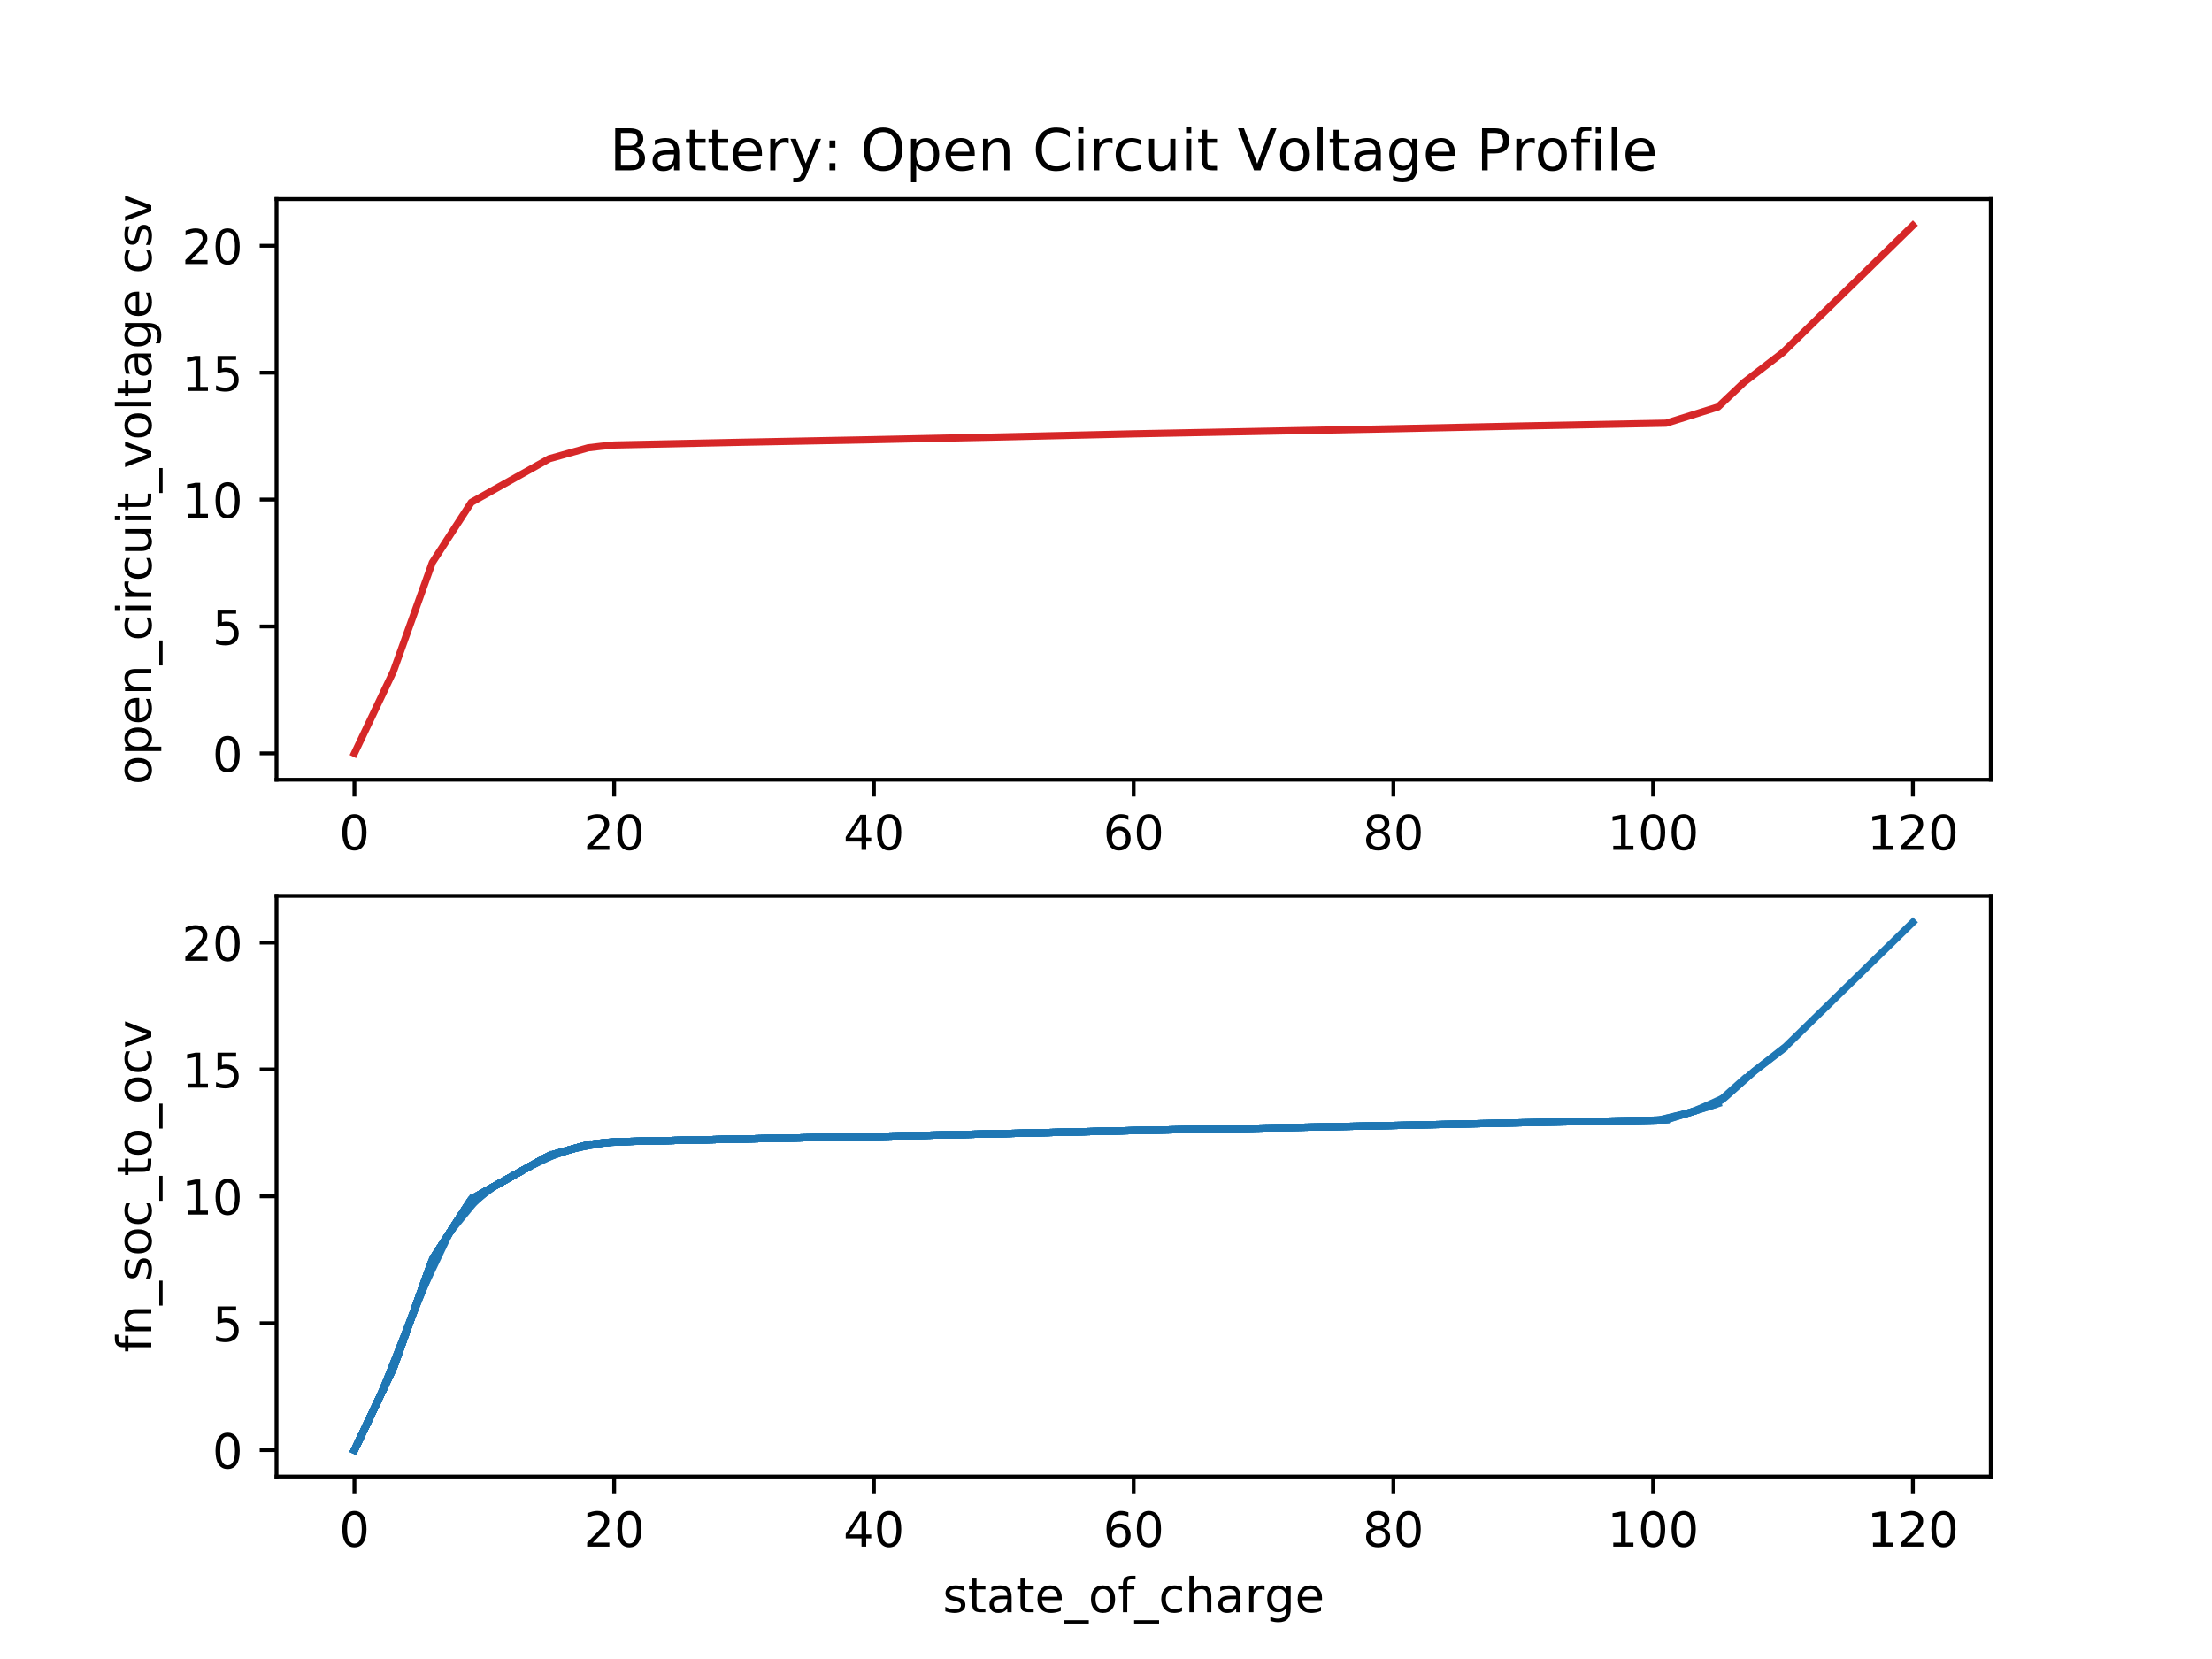 <?xml version="1.0" encoding="utf-8" standalone="no"?>
<!DOCTYPE svg PUBLIC "-//W3C//DTD SVG 1.1//EN"
  "http://www.w3.org/Graphics/SVG/1.1/DTD/svg11.dtd">
<!-- Created with matplotlib (https://matplotlib.org/) -->
<svg height="345.6pt" version="1.1" viewBox="0 0 460.8 345.6" width="460.8pt" xmlns="http://www.w3.org/2000/svg" xmlns:xlink="http://www.w3.org/1999/xlink">
 <defs>
  <style type="text/css">
*{stroke-linecap:butt;stroke-linejoin:round;}
  </style>
 </defs>
 <g id="figure_1">
  <g id="patch_1">
   <path d="M 0 345.6 
L 460.8 345.6 
L 460.8 0 
L 0 0 
z
" style="fill:#ffffff;"/>
  </g>
  <g id="axes_1">
   <g id="patch_2">
    <path d="M 57.6 162.432 
L 414.72 162.432 
L 414.72 41.472 
L 57.6 41.472 
z
" style="fill:#ffffff;"/>
   </g>
   <g id="matplotlib.axis_1">
    <g id="xtick_1">
     <g id="line2d_1">
      <defs>
       <path d="M 0 0 
L 0 3.5 
" id="m135a324553" style="stroke:#000000;stroke-width:0.8;"/>
      </defs>
      <g>
       <use style="stroke:#000000;stroke-width:0.8;" x="73.833" xlink:href="#m135a324553" y="162.432"/>
      </g>
     </g>
     <g id="text_1">
      <!-- 0 -->
      <defs>
       <path d="M 31.781 66.406 
Q 24.172 66.406 20.328 58.906 
Q 16.5 51.422 16.5 36.375 
Q 16.5 21.391 20.328 13.891 
Q 24.172 6.391 31.781 6.391 
Q 39.453 6.391 43.281 13.891 
Q 47.125 21.391 47.125 36.375 
Q 47.125 51.422 43.281 58.906 
Q 39.453 66.406 31.781 66.406 
z
M 31.781 74.219 
Q 44.047 74.219 50.516 64.516 
Q 56.984 54.828 56.984 36.375 
Q 56.984 17.969 50.516 8.266 
Q 44.047 -1.422 31.781 -1.422 
Q 19.531 -1.422 13.062 8.266 
Q 6.594 17.969 6.594 36.375 
Q 6.594 54.828 13.062 64.516 
Q 19.531 74.219 31.781 74.219 
z
" id="DejaVuSans-48"/>
      </defs>
      <g transform="translate(70.651 177.03)scale(0.1 -0.1)">
       <use xlink:href="#DejaVuSans-48"/>
      </g>
     </g>
    </g>
    <g id="xtick_2">
     <g id="line2d_2">
      <g>
       <use style="stroke:#000000;stroke-width:0.8;" x="127.942" xlink:href="#m135a324553" y="162.432"/>
      </g>
     </g>
     <g id="text_2">
      <!-- 20 -->
      <defs>
       <path d="M 19.188 8.297 
L 53.609 8.297 
L 53.609 0 
L 7.328 0 
L 7.328 8.297 
Q 12.938 14.109 22.625 23.891 
Q 32.328 33.688 34.812 36.531 
Q 39.547 41.844 41.422 45.531 
Q 43.312 49.219 43.312 52.781 
Q 43.312 58.594 39.234 62.25 
Q 35.156 65.922 28.609 65.922 
Q 23.969 65.922 18.812 64.312 
Q 13.672 62.703 7.812 59.422 
L 7.812 69.391 
Q 13.766 71.781 18.938 73 
Q 24.125 74.219 28.422 74.219 
Q 39.75 74.219 46.484 68.547 
Q 53.219 62.891 53.219 53.422 
Q 53.219 48.922 51.531 44.891 
Q 49.859 40.875 45.406 35.406 
Q 44.188 33.984 37.641 27.219 
Q 31.109 20.453 19.188 8.297 
z
" id="DejaVuSans-50"/>
      </defs>
      <g transform="translate(121.579 177.03)scale(0.1 -0.1)">
       <use xlink:href="#DejaVuSans-50"/>
       <use x="63.623" xlink:href="#DejaVuSans-48"/>
      </g>
     </g>
    </g>
    <g id="xtick_3">
     <g id="line2d_3">
      <g>
       <use style="stroke:#000000;stroke-width:0.8;" x="182.051" xlink:href="#m135a324553" y="162.432"/>
      </g>
     </g>
     <g id="text_3">
      <!-- 40 -->
      <defs>
       <path d="M 37.797 64.312 
L 12.891 25.391 
L 37.797 25.391 
z
M 35.203 72.906 
L 47.609 72.906 
L 47.609 25.391 
L 58.016 25.391 
L 58.016 17.188 
L 47.609 17.188 
L 47.609 0 
L 37.797 0 
L 37.797 17.188 
L 4.891 17.188 
L 4.891 26.703 
z
" id="DejaVuSans-52"/>
      </defs>
      <g transform="translate(175.688 177.03)scale(0.1 -0.1)">
       <use xlink:href="#DejaVuSans-52"/>
       <use x="63.623" xlink:href="#DejaVuSans-48"/>
      </g>
     </g>
    </g>
    <g id="xtick_4">
     <g id="line2d_4">
      <g>
       <use style="stroke:#000000;stroke-width:0.8;" x="236.16" xlink:href="#m135a324553" y="162.432"/>
      </g>
     </g>
     <g id="text_4">
      <!-- 60 -->
      <defs>
       <path d="M 33.016 40.375 
Q 26.375 40.375 22.484 35.828 
Q 18.609 31.297 18.609 23.391 
Q 18.609 15.531 22.484 10.953 
Q 26.375 6.391 33.016 6.391 
Q 39.656 6.391 43.531 10.953 
Q 47.406 15.531 47.406 23.391 
Q 47.406 31.297 43.531 35.828 
Q 39.656 40.375 33.016 40.375 
z
M 52.594 71.297 
L 52.594 62.312 
Q 48.875 64.062 45.094 64.984 
Q 41.312 65.922 37.594 65.922 
Q 27.828 65.922 22.672 59.328 
Q 17.531 52.734 16.797 39.406 
Q 19.672 43.656 24.016 45.922 
Q 28.375 48.188 33.594 48.188 
Q 44.578 48.188 50.953 41.516 
Q 57.328 34.859 57.328 23.391 
Q 57.328 12.156 50.688 5.359 
Q 44.047 -1.422 33.016 -1.422 
Q 20.359 -1.422 13.672 8.266 
Q 6.984 17.969 6.984 36.375 
Q 6.984 53.656 15.188 63.938 
Q 23.391 74.219 37.203 74.219 
Q 40.922 74.219 44.703 73.484 
Q 48.484 72.75 52.594 71.297 
z
" id="DejaVuSans-54"/>
      </defs>
      <g transform="translate(229.798 177.03)scale(0.1 -0.1)">
       <use xlink:href="#DejaVuSans-54"/>
       <use x="63.623" xlink:href="#DejaVuSans-48"/>
      </g>
     </g>
    </g>
    <g id="xtick_5">
     <g id="line2d_5">
      <g>
       <use style="stroke:#000000;stroke-width:0.8;" x="290.269" xlink:href="#m135a324553" y="162.432"/>
      </g>
     </g>
     <g id="text_5">
      <!-- 80 -->
      <defs>
       <path d="M 31.781 34.625 
Q 24.75 34.625 20.719 30.859 
Q 16.703 27.094 16.703 20.516 
Q 16.703 13.922 20.719 10.156 
Q 24.75 6.391 31.781 6.391 
Q 38.812 6.391 42.859 10.172 
Q 46.922 13.969 46.922 20.516 
Q 46.922 27.094 42.891 30.859 
Q 38.875 34.625 31.781 34.625 
z
M 21.922 38.812 
Q 15.578 40.375 12.031 44.719 
Q 8.5 49.078 8.5 55.328 
Q 8.5 64.062 14.719 69.141 
Q 20.953 74.219 31.781 74.219 
Q 42.672 74.219 48.875 69.141 
Q 55.078 64.062 55.078 55.328 
Q 55.078 49.078 51.531 44.719 
Q 48 40.375 41.703 38.812 
Q 48.828 37.156 52.797 32.312 
Q 56.781 27.484 56.781 20.516 
Q 56.781 9.906 50.312 4.234 
Q 43.844 -1.422 31.781 -1.422 
Q 19.734 -1.422 13.25 4.234 
Q 6.781 9.906 6.781 20.516 
Q 6.781 27.484 10.781 32.312 
Q 14.797 37.156 21.922 38.812 
z
M 18.312 54.391 
Q 18.312 48.734 21.844 45.562 
Q 25.391 42.391 31.781 42.391 
Q 38.141 42.391 41.719 45.562 
Q 45.312 48.734 45.312 54.391 
Q 45.312 60.062 41.719 63.234 
Q 38.141 66.406 31.781 66.406 
Q 25.391 66.406 21.844 63.234 
Q 18.312 60.062 18.312 54.391 
z
" id="DejaVuSans-56"/>
      </defs>
      <g transform="translate(283.907 177.03)scale(0.1 -0.1)">
       <use xlink:href="#DejaVuSans-56"/>
       <use x="63.623" xlink:href="#DejaVuSans-48"/>
      </g>
     </g>
    </g>
    <g id="xtick_6">
     <g id="line2d_6">
      <g>
       <use style="stroke:#000000;stroke-width:0.8;" x="344.378" xlink:href="#m135a324553" y="162.432"/>
      </g>
     </g>
     <g id="text_6">
      <!-- 100 -->
      <defs>
       <path d="M 12.406 8.297 
L 28.516 8.297 
L 28.516 63.922 
L 10.984 60.406 
L 10.984 69.391 
L 28.422 72.906 
L 38.281 72.906 
L 38.281 8.297 
L 54.391 8.297 
L 54.391 0 
L 12.406 0 
z
" id="DejaVuSans-49"/>
      </defs>
      <g transform="translate(334.834 177.03)scale(0.1 -0.1)">
       <use xlink:href="#DejaVuSans-49"/>
       <use x="63.623" xlink:href="#DejaVuSans-48"/>
       <use x="127.246" xlink:href="#DejaVuSans-48"/>
      </g>
     </g>
    </g>
    <g id="xtick_7">
     <g id="line2d_7">
      <g>
       <use style="stroke:#000000;stroke-width:0.8;" x="398.487" xlink:href="#m135a324553" y="162.432"/>
      </g>
     </g>
     <g id="text_7">
      <!-- 120 -->
      <g transform="translate(388.944 177.03)scale(0.1 -0.1)">
       <use xlink:href="#DejaVuSans-49"/>
       <use x="63.623" xlink:href="#DejaVuSans-50"/>
       <use x="127.246" xlink:href="#DejaVuSans-48"/>
      </g>
     </g>
    </g>
   </g>
   <g id="matplotlib.axis_2">
    <g id="ytick_1">
     <g id="line2d_8">
      <defs>
       <path d="M 0 0 
L -3.5 0 
" id="m22a0ce8b15" style="stroke:#000000;stroke-width:0.8;"/>
      </defs>
      <g>
       <use style="stroke:#000000;stroke-width:0.8;" x="57.6" xlink:href="#m22a0ce8b15" y="156.934"/>
      </g>
     </g>
     <g id="text_8">
      <!-- 0 -->
      <g transform="translate(44.237 160.733)scale(0.1 -0.1)">
       <use xlink:href="#DejaVuSans-48"/>
      </g>
     </g>
    </g>
    <g id="ytick_2">
     <g id="line2d_9">
      <g>
       <use style="stroke:#000000;stroke-width:0.8;" x="57.6" xlink:href="#m22a0ce8b15" y="130.5"/>
      </g>
     </g>
     <g id="text_9">
      <!-- 5 -->
      <defs>
       <path d="M 10.797 72.906 
L 49.516 72.906 
L 49.516 64.594 
L 19.828 64.594 
L 19.828 46.734 
Q 21.969 47.469 24.109 47.828 
Q 26.266 48.188 28.422 48.188 
Q 40.625 48.188 47.75 41.5 
Q 54.891 34.812 54.891 23.391 
Q 54.891 11.625 47.562 5.094 
Q 40.234 -1.422 26.906 -1.422 
Q 22.312 -1.422 17.547 -0.641 
Q 12.797 0.141 7.719 1.703 
L 7.719 11.625 
Q 12.109 9.234 16.797 8.062 
Q 21.484 6.891 26.703 6.891 
Q 35.156 6.891 40.078 11.328 
Q 45.016 15.766 45.016 23.391 
Q 45.016 31 40.078 35.438 
Q 35.156 39.891 26.703 39.891 
Q 22.75 39.891 18.812 39.016 
Q 14.891 38.141 10.797 36.281 
z
" id="DejaVuSans-53"/>
      </defs>
      <g transform="translate(44.237 134.299)scale(0.1 -0.1)">
       <use xlink:href="#DejaVuSans-53"/>
      </g>
     </g>
    </g>
    <g id="ytick_3">
     <g id="line2d_10">
      <g>
       <use style="stroke:#000000;stroke-width:0.8;" x="57.6" xlink:href="#m22a0ce8b15" y="104.067"/>
      </g>
     </g>
     <g id="text_10">
      <!-- 10 -->
      <g transform="translate(37.875 107.866)scale(0.1 -0.1)">
       <use xlink:href="#DejaVuSans-49"/>
       <use x="63.623" xlink:href="#DejaVuSans-48"/>
      </g>
     </g>
    </g>
    <g id="ytick_4">
     <g id="line2d_11">
      <g>
       <use style="stroke:#000000;stroke-width:0.8;" x="57.6" xlink:href="#m22a0ce8b15" y="77.633"/>
      </g>
     </g>
     <g id="text_11">
      <!-- 15 -->
      <g transform="translate(37.875 81.432)scale(0.1 -0.1)">
       <use xlink:href="#DejaVuSans-49"/>
       <use x="63.623" xlink:href="#DejaVuSans-53"/>
      </g>
     </g>
    </g>
    <g id="ytick_5">
     <g id="line2d_12">
      <g>
       <use style="stroke:#000000;stroke-width:0.8;" x="57.6" xlink:href="#m22a0ce8b15" y="51.2"/>
      </g>
     </g>
     <g id="text_12">
      <!-- 20 -->
      <g transform="translate(37.875 54.999)scale(0.1 -0.1)">
       <use xlink:href="#DejaVuSans-50"/>
       <use x="63.623" xlink:href="#DejaVuSans-48"/>
      </g>
     </g>
    </g>
    <g id="text_13">
     <!-- open_circuit_voltage csv -->
     <defs>
      <path d="M 30.609 48.391 
Q 23.391 48.391 19.188 42.75 
Q 14.984 37.109 14.984 27.297 
Q 14.984 17.484 19.156 11.844 
Q 23.344 6.203 30.609 6.203 
Q 37.797 6.203 41.984 11.859 
Q 46.188 17.531 46.188 27.297 
Q 46.188 37.016 41.984 42.703 
Q 37.797 48.391 30.609 48.391 
z
M 30.609 56 
Q 42.328 56 49.016 48.375 
Q 55.719 40.766 55.719 27.297 
Q 55.719 13.875 49.016 6.219 
Q 42.328 -1.422 30.609 -1.422 
Q 18.844 -1.422 12.172 6.219 
Q 5.516 13.875 5.516 27.297 
Q 5.516 40.766 12.172 48.375 
Q 18.844 56 30.609 56 
z
" id="DejaVuSans-111"/>
      <path d="M 18.109 8.203 
L 18.109 -20.797 
L 9.078 -20.797 
L 9.078 54.688 
L 18.109 54.688 
L 18.109 46.391 
Q 20.953 51.266 25.266 53.625 
Q 29.594 56 35.594 56 
Q 45.562 56 51.781 48.094 
Q 58.016 40.188 58.016 27.297 
Q 58.016 14.406 51.781 6.484 
Q 45.562 -1.422 35.594 -1.422 
Q 29.594 -1.422 25.266 0.953 
Q 20.953 3.328 18.109 8.203 
z
M 48.688 27.297 
Q 48.688 37.203 44.609 42.844 
Q 40.531 48.484 33.406 48.484 
Q 26.266 48.484 22.188 42.844 
Q 18.109 37.203 18.109 27.297 
Q 18.109 17.391 22.188 11.75 
Q 26.266 6.109 33.406 6.109 
Q 40.531 6.109 44.609 11.75 
Q 48.688 17.391 48.688 27.297 
z
" id="DejaVuSans-112"/>
      <path d="M 56.203 29.594 
L 56.203 25.203 
L 14.891 25.203 
Q 15.484 15.922 20.484 11.062 
Q 25.484 6.203 34.422 6.203 
Q 39.594 6.203 44.453 7.469 
Q 49.312 8.734 54.109 11.281 
L 54.109 2.781 
Q 49.266 0.734 44.188 -0.344 
Q 39.109 -1.422 33.891 -1.422 
Q 20.797 -1.422 13.156 6.188 
Q 5.516 13.812 5.516 26.812 
Q 5.516 40.234 12.766 48.109 
Q 20.016 56 32.328 56 
Q 43.359 56 49.781 48.891 
Q 56.203 41.797 56.203 29.594 
z
M 47.219 32.234 
Q 47.125 39.594 43.094 43.984 
Q 39.062 48.391 32.422 48.391 
Q 24.906 48.391 20.391 44.141 
Q 15.875 39.891 15.188 32.172 
z
" id="DejaVuSans-101"/>
      <path d="M 54.891 33.016 
L 54.891 0 
L 45.906 0 
L 45.906 32.719 
Q 45.906 40.484 42.875 44.328 
Q 39.844 48.188 33.797 48.188 
Q 26.516 48.188 22.312 43.547 
Q 18.109 38.922 18.109 30.906 
L 18.109 0 
L 9.078 0 
L 9.078 54.688 
L 18.109 54.688 
L 18.109 46.188 
Q 21.344 51.125 25.703 53.562 
Q 30.078 56 35.797 56 
Q 45.219 56 50.047 50.172 
Q 54.891 44.344 54.891 33.016 
z
" id="DejaVuSans-110"/>
      <path d="M 50.984 -16.609 
L 50.984 -23.578 
L -0.984 -23.578 
L -0.984 -16.609 
z
" id="DejaVuSans-95"/>
      <path d="M 48.781 52.594 
L 48.781 44.188 
Q 44.969 46.297 41.141 47.344 
Q 37.312 48.391 33.406 48.391 
Q 24.656 48.391 19.812 42.844 
Q 14.984 37.312 14.984 27.297 
Q 14.984 17.281 19.812 11.734 
Q 24.656 6.203 33.406 6.203 
Q 37.312 6.203 41.141 7.25 
Q 44.969 8.297 48.781 10.406 
L 48.781 2.094 
Q 45.016 0.344 40.984 -0.531 
Q 36.969 -1.422 32.422 -1.422 
Q 20.062 -1.422 12.781 6.344 
Q 5.516 14.109 5.516 27.297 
Q 5.516 40.672 12.859 48.328 
Q 20.219 56 33.016 56 
Q 37.156 56 41.109 55.141 
Q 45.062 54.297 48.781 52.594 
z
" id="DejaVuSans-99"/>
      <path d="M 9.422 54.688 
L 18.406 54.688 
L 18.406 0 
L 9.422 0 
z
M 9.422 75.984 
L 18.406 75.984 
L 18.406 64.594 
L 9.422 64.594 
z
" id="DejaVuSans-105"/>
      <path d="M 41.109 46.297 
Q 39.594 47.172 37.812 47.578 
Q 36.031 48 33.891 48 
Q 26.266 48 22.188 43.047 
Q 18.109 38.094 18.109 28.812 
L 18.109 0 
L 9.078 0 
L 9.078 54.688 
L 18.109 54.688 
L 18.109 46.188 
Q 20.953 51.172 25.484 53.578 
Q 30.031 56 36.531 56 
Q 37.453 56 38.578 55.875 
Q 39.703 55.766 41.062 55.516 
z
" id="DejaVuSans-114"/>
      <path d="M 8.5 21.578 
L 8.5 54.688 
L 17.484 54.688 
L 17.484 21.922 
Q 17.484 14.156 20.5 10.266 
Q 23.531 6.391 29.594 6.391 
Q 36.859 6.391 41.078 11.031 
Q 45.312 15.672 45.312 23.688 
L 45.312 54.688 
L 54.297 54.688 
L 54.297 0 
L 45.312 0 
L 45.312 8.406 
Q 42.047 3.422 37.719 1 
Q 33.406 -1.422 27.688 -1.422 
Q 18.266 -1.422 13.375 4.438 
Q 8.5 10.297 8.5 21.578 
z
M 31.109 56 
z
" id="DejaVuSans-117"/>
      <path d="M 18.312 70.219 
L 18.312 54.688 
L 36.812 54.688 
L 36.812 47.703 
L 18.312 47.703 
L 18.312 18.016 
Q 18.312 11.328 20.141 9.422 
Q 21.969 7.516 27.594 7.516 
L 36.812 7.516 
L 36.812 0 
L 27.594 0 
Q 17.188 0 13.234 3.875 
Q 9.281 7.766 9.281 18.016 
L 9.281 47.703 
L 2.688 47.703 
L 2.688 54.688 
L 9.281 54.688 
L 9.281 70.219 
z
" id="DejaVuSans-116"/>
      <path d="M 2.984 54.688 
L 12.5 54.688 
L 29.594 8.797 
L 46.688 54.688 
L 56.203 54.688 
L 35.688 0 
L 23.484 0 
z
" id="DejaVuSans-118"/>
      <path d="M 9.422 75.984 
L 18.406 75.984 
L 18.406 0 
L 9.422 0 
z
" id="DejaVuSans-108"/>
      <path d="M 34.281 27.484 
Q 23.391 27.484 19.188 25 
Q 14.984 22.516 14.984 16.5 
Q 14.984 11.719 18.141 8.906 
Q 21.297 6.109 26.703 6.109 
Q 34.188 6.109 38.703 11.406 
Q 43.219 16.703 43.219 25.484 
L 43.219 27.484 
z
M 52.203 31.203 
L 52.203 0 
L 43.219 0 
L 43.219 8.297 
Q 40.141 3.328 35.547 0.953 
Q 30.953 -1.422 24.312 -1.422 
Q 15.922 -1.422 10.953 3.297 
Q 6 8.016 6 15.922 
Q 6 25.141 12.172 29.828 
Q 18.359 34.516 30.609 34.516 
L 43.219 34.516 
L 43.219 35.406 
Q 43.219 41.609 39.141 45 
Q 35.062 48.391 27.688 48.391 
Q 23 48.391 18.547 47.266 
Q 14.109 46.141 10.016 43.891 
L 10.016 52.203 
Q 14.938 54.109 19.578 55.047 
Q 24.219 56 28.609 56 
Q 40.484 56 46.344 49.844 
Q 52.203 43.703 52.203 31.203 
z
" id="DejaVuSans-97"/>
      <path d="M 45.406 27.984 
Q 45.406 37.75 41.375 43.109 
Q 37.359 48.484 30.078 48.484 
Q 22.859 48.484 18.828 43.109 
Q 14.797 37.75 14.797 27.984 
Q 14.797 18.266 18.828 12.891 
Q 22.859 7.516 30.078 7.516 
Q 37.359 7.516 41.375 12.891 
Q 45.406 18.266 45.406 27.984 
z
M 54.391 6.781 
Q 54.391 -7.172 48.188 -13.984 
Q 42 -20.797 29.203 -20.797 
Q 24.469 -20.797 20.266 -20.094 
Q 16.062 -19.391 12.109 -17.922 
L 12.109 -9.188 
Q 16.062 -11.328 19.922 -12.344 
Q 23.781 -13.375 27.781 -13.375 
Q 36.625 -13.375 41.016 -8.766 
Q 45.406 -4.156 45.406 5.172 
L 45.406 9.625 
Q 42.625 4.781 38.281 2.391 
Q 33.938 0 27.875 0 
Q 17.828 0 11.672 7.656 
Q 5.516 15.328 5.516 27.984 
Q 5.516 40.672 11.672 48.328 
Q 17.828 56 27.875 56 
Q 33.938 56 38.281 53.609 
Q 42.625 51.219 45.406 46.391 
L 45.406 54.688 
L 54.391 54.688 
z
" id="DejaVuSans-103"/>
      <path id="DejaVuSans-32"/>
      <path d="M 44.281 53.078 
L 44.281 44.578 
Q 40.484 46.531 36.375 47.5 
Q 32.281 48.484 27.875 48.484 
Q 21.188 48.484 17.844 46.438 
Q 14.5 44.391 14.5 40.281 
Q 14.5 37.156 16.891 35.375 
Q 19.281 33.594 26.516 31.984 
L 29.594 31.297 
Q 39.156 29.25 43.188 25.516 
Q 47.219 21.781 47.219 15.094 
Q 47.219 7.469 41.188 3.016 
Q 35.156 -1.422 24.609 -1.422 
Q 20.219 -1.422 15.453 -0.562 
Q 10.688 0.297 5.422 2 
L 5.422 11.281 
Q 10.406 8.688 15.234 7.391 
Q 20.062 6.109 24.812 6.109 
Q 31.156 6.109 34.562 8.281 
Q 37.984 10.453 37.984 14.406 
Q 37.984 18.062 35.516 20.016 
Q 33.062 21.969 24.703 23.781 
L 21.578 24.516 
Q 13.234 26.266 9.516 29.906 
Q 5.812 33.547 5.812 39.891 
Q 5.812 47.609 11.281 51.797 
Q 16.75 56 26.812 56 
Q 31.781 56 36.172 55.266 
Q 40.578 54.547 44.281 53.078 
z
" id="DejaVuSans-115"/>
     </defs>
     <g transform="translate(31.517 163.475)rotate(-90)scale(0.1 -0.1)">
      <use xlink:href="#DejaVuSans-111"/>
      <use x="61.182" xlink:href="#DejaVuSans-112"/>
      <use x="124.658" xlink:href="#DejaVuSans-101"/>
      <use x="186.182" xlink:href="#DejaVuSans-110"/>
      <use x="249.561" xlink:href="#DejaVuSans-95"/>
      <use x="299.561" xlink:href="#DejaVuSans-99"/>
      <use x="354.541" xlink:href="#DejaVuSans-105"/>
      <use x="382.324" xlink:href="#DejaVuSans-114"/>
      <use x="423.406" xlink:href="#DejaVuSans-99"/>
      <use x="478.387" xlink:href="#DejaVuSans-117"/>
      <use x="541.766" xlink:href="#DejaVuSans-105"/>
      <use x="569.549" xlink:href="#DejaVuSans-116"/>
      <use x="608.758" xlink:href="#DejaVuSans-95"/>
      <use x="658.758" xlink:href="#DejaVuSans-118"/>
      <use x="717.938" xlink:href="#DejaVuSans-111"/>
      <use x="779.119" xlink:href="#DejaVuSans-108"/>
      <use x="806.902" xlink:href="#DejaVuSans-116"/>
      <use x="846.111" xlink:href="#DejaVuSans-97"/>
      <use x="907.391" xlink:href="#DejaVuSans-103"/>
      <use x="970.867" xlink:href="#DejaVuSans-101"/>
      <use x="1032.391" xlink:href="#DejaVuSans-32"/>
      <use x="1064.178" xlink:href="#DejaVuSans-99"/>
      <use x="1119.158" xlink:href="#DejaVuSans-115"/>
      <use x="1171.258" xlink:href="#DejaVuSans-118"/>
     </g>
    </g>
   </g>
   <g id="line2d_13">
    <path clip-path="url(#pa0ade80a72)" d="M 73.833 156.934 
L 81.949 139.858 
L 90.065 117.178 
L 98.182 104.648 
L 106.298 100.102 
L 114.415 95.555 
L 122.531 93.282 
L 125.236 92.965 
L 127.942 92.7 
L 154.996 92.119 
L 182.051 91.59 
L 209.105 91.009 
L 236.16 90.374 
L 263.215 89.845 
L 290.269 89.317 
L 317.324 88.735 
L 347.084 88.154 
L 352.495 86.462 
L 357.905 84.77 
L 363.316 79.642 
L 371.433 73.404 
L 398.487 46.97 
" style="fill:none;stroke:#d62728;stroke-linecap:square;stroke-width:1.5;"/>
   </g>
   <g id="patch_3">
    <path d="M 57.6 162.432 
L 57.6 41.472 
" style="fill:none;stroke:#000000;stroke-linecap:square;stroke-linejoin:miter;stroke-width:0.8;"/>
   </g>
   <g id="patch_4">
    <path d="M 414.72 162.432 
L 414.72 41.472 
" style="fill:none;stroke:#000000;stroke-linecap:square;stroke-linejoin:miter;stroke-width:0.8;"/>
   </g>
   <g id="patch_5">
    <path d="M 57.6 162.432 
L 414.72 162.432 
" style="fill:none;stroke:#000000;stroke-linecap:square;stroke-linejoin:miter;stroke-width:0.8;"/>
   </g>
   <g id="patch_6">
    <path d="M 57.6 41.472 
L 414.72 41.472 
" style="fill:none;stroke:#000000;stroke-linecap:square;stroke-linejoin:miter;stroke-width:0.8;"/>
   </g>
   <g id="text_14">
    <!-- Battery: Open Circuit Voltage Profile -->
    <defs>
     <path d="M 19.672 34.812 
L 19.672 8.109 
L 35.5 8.109 
Q 43.453 8.109 47.281 11.406 
Q 51.125 14.703 51.125 21.484 
Q 51.125 28.328 47.281 31.562 
Q 43.453 34.812 35.5 34.812 
z
M 19.672 64.797 
L 19.672 42.828 
L 34.281 42.828 
Q 41.5 42.828 45.031 45.531 
Q 48.578 48.25 48.578 53.812 
Q 48.578 59.328 45.031 62.062 
Q 41.5 64.797 34.281 64.797 
z
M 9.812 72.906 
L 35.016 72.906 
Q 46.297 72.906 52.391 68.219 
Q 58.5 63.531 58.5 54.891 
Q 58.5 48.188 55.375 44.234 
Q 52.25 40.281 46.188 39.312 
Q 53.469 37.75 57.5 32.781 
Q 61.531 27.828 61.531 20.406 
Q 61.531 10.641 54.891 5.312 
Q 48.25 0 35.984 0 
L 9.812 0 
z
" id="DejaVuSans-66"/>
     <path d="M 32.172 -5.078 
Q 28.375 -14.844 24.75 -17.812 
Q 21.141 -20.797 15.094 -20.797 
L 7.906 -20.797 
L 7.906 -13.281 
L 13.188 -13.281 
Q 16.891 -13.281 18.938 -11.516 
Q 21 -9.766 23.484 -3.219 
L 25.094 0.875 
L 2.984 54.688 
L 12.5 54.688 
L 29.594 11.922 
L 46.688 54.688 
L 56.203 54.688 
z
" id="DejaVuSans-121"/>
     <path d="M 11.719 12.406 
L 22.016 12.406 
L 22.016 0 
L 11.719 0 
z
M 11.719 51.703 
L 22.016 51.703 
L 22.016 39.312 
L 11.719 39.312 
z
" id="DejaVuSans-58"/>
     <path d="M 39.406 66.219 
Q 28.656 66.219 22.328 58.203 
Q 16.016 50.203 16.016 36.375 
Q 16.016 22.609 22.328 14.594 
Q 28.656 6.594 39.406 6.594 
Q 50.141 6.594 56.422 14.594 
Q 62.703 22.609 62.703 36.375 
Q 62.703 50.203 56.422 58.203 
Q 50.141 66.219 39.406 66.219 
z
M 39.406 74.219 
Q 54.734 74.219 63.906 63.938 
Q 73.094 53.656 73.094 36.375 
Q 73.094 19.141 63.906 8.859 
Q 54.734 -1.422 39.406 -1.422 
Q 24.031 -1.422 14.812 8.828 
Q 5.609 19.094 5.609 36.375 
Q 5.609 53.656 14.812 63.938 
Q 24.031 74.219 39.406 74.219 
z
" id="DejaVuSans-79"/>
     <path d="M 64.406 67.281 
L 64.406 56.891 
Q 59.422 61.531 53.781 63.812 
Q 48.141 66.109 41.797 66.109 
Q 29.297 66.109 22.656 58.469 
Q 16.016 50.828 16.016 36.375 
Q 16.016 21.969 22.656 14.328 
Q 29.297 6.688 41.797 6.688 
Q 48.141 6.688 53.781 8.984 
Q 59.422 11.281 64.406 15.922 
L 64.406 5.609 
Q 59.234 2.094 53.438 0.328 
Q 47.656 -1.422 41.219 -1.422 
Q 24.656 -1.422 15.125 8.703 
Q 5.609 18.844 5.609 36.375 
Q 5.609 53.953 15.125 64.078 
Q 24.656 74.219 41.219 74.219 
Q 47.75 74.219 53.531 72.484 
Q 59.328 70.75 64.406 67.281 
z
" id="DejaVuSans-67"/>
     <path d="M 28.609 0 
L 0.781 72.906 
L 11.078 72.906 
L 34.188 11.531 
L 57.328 72.906 
L 67.578 72.906 
L 39.797 0 
z
" id="DejaVuSans-86"/>
     <path d="M 19.672 64.797 
L 19.672 37.406 
L 32.078 37.406 
Q 38.969 37.406 42.719 40.969 
Q 46.484 44.531 46.484 51.125 
Q 46.484 57.672 42.719 61.234 
Q 38.969 64.797 32.078 64.797 
z
M 9.812 72.906 
L 32.078 72.906 
Q 44.344 72.906 50.609 67.359 
Q 56.891 61.812 56.891 51.125 
Q 56.891 40.328 50.609 34.812 
Q 44.344 29.297 32.078 29.297 
L 19.672 29.297 
L 19.672 0 
L 9.812 0 
z
" id="DejaVuSans-80"/>
     <path d="M 37.109 75.984 
L 37.109 68.5 
L 28.516 68.5 
Q 23.688 68.5 21.797 66.547 
Q 19.922 64.594 19.922 59.516 
L 19.922 54.688 
L 34.719 54.688 
L 34.719 47.703 
L 19.922 47.703 
L 19.922 0 
L 10.891 0 
L 10.891 47.703 
L 2.297 47.703 
L 2.297 54.688 
L 10.891 54.688 
L 10.891 58.5 
Q 10.891 67.625 15.141 71.797 
Q 19.391 75.984 28.609 75.984 
z
" id="DejaVuSans-102"/>
    </defs>
    <g transform="translate(126.985 35.472)scale(0.12 -0.12)">
     <use xlink:href="#DejaVuSans-66"/>
     <use x="68.604" xlink:href="#DejaVuSans-97"/>
     <use x="129.883" xlink:href="#DejaVuSans-116"/>
     <use x="169.092" xlink:href="#DejaVuSans-116"/>
     <use x="208.301" xlink:href="#DejaVuSans-101"/>
     <use x="269.824" xlink:href="#DejaVuSans-114"/>
     <use x="310.938" xlink:href="#DejaVuSans-121"/>
     <use x="370.008" xlink:href="#DejaVuSans-58"/>
     <use x="403.699" xlink:href="#DejaVuSans-32"/>
     <use x="435.486" xlink:href="#DejaVuSans-79"/>
     <use x="514.197" xlink:href="#DejaVuSans-112"/>
     <use x="577.674" xlink:href="#DejaVuSans-101"/>
     <use x="639.197" xlink:href="#DejaVuSans-110"/>
     <use x="702.576" xlink:href="#DejaVuSans-32"/>
     <use x="734.363" xlink:href="#DejaVuSans-67"/>
     <use x="804.188" xlink:href="#DejaVuSans-105"/>
     <use x="831.971" xlink:href="#DejaVuSans-114"/>
     <use x="873.053" xlink:href="#DejaVuSans-99"/>
     <use x="928.033" xlink:href="#DejaVuSans-117"/>
     <use x="991.412" xlink:href="#DejaVuSans-105"/>
     <use x="1019.195" xlink:href="#DejaVuSans-116"/>
     <use x="1058.404" xlink:href="#DejaVuSans-32"/>
     <use x="1090.191" xlink:href="#DejaVuSans-86"/>
     <use x="1158.49" xlink:href="#DejaVuSans-111"/>
     <use x="1219.672" xlink:href="#DejaVuSans-108"/>
     <use x="1247.455" xlink:href="#DejaVuSans-116"/>
     <use x="1286.664" xlink:href="#DejaVuSans-97"/>
     <use x="1347.943" xlink:href="#DejaVuSans-103"/>
     <use x="1411.42" xlink:href="#DejaVuSans-101"/>
     <use x="1472.943" xlink:href="#DejaVuSans-32"/>
     <use x="1504.73" xlink:href="#DejaVuSans-80"/>
     <use x="1565.018" xlink:href="#DejaVuSans-114"/>
     <use x="1606.1" xlink:href="#DejaVuSans-111"/>
     <use x="1667.281" xlink:href="#DejaVuSans-102"/>
     <use x="1702.486" xlink:href="#DejaVuSans-105"/>
     <use x="1730.27" xlink:href="#DejaVuSans-108"/>
     <use x="1758.053" xlink:href="#DejaVuSans-101"/>
    </g>
   </g>
  </g>
  <g id="axes_2">
   <g id="patch_7">
    <path d="M 57.6 307.584 
L 414.72 307.584 
L 414.72 186.624 
L 57.6 186.624 
z
" style="fill:#ffffff;"/>
   </g>
   <g id="matplotlib.axis_3">
    <g id="xtick_8">
     <g id="line2d_14">
      <g>
       <use style="stroke:#000000;stroke-width:0.8;" x="73.833" xlink:href="#m135a324553" y="307.584"/>
      </g>
     </g>
     <g id="text_15">
      <!-- 0 -->
      <g transform="translate(70.651 322.182)scale(0.1 -0.1)">
       <use xlink:href="#DejaVuSans-48"/>
      </g>
     </g>
    </g>
    <g id="xtick_9">
     <g id="line2d_15">
      <g>
       <use style="stroke:#000000;stroke-width:0.8;" x="127.942" xlink:href="#m135a324553" y="307.584"/>
      </g>
     </g>
     <g id="text_16">
      <!-- 20 -->
      <g transform="translate(121.579 322.182)scale(0.1 -0.1)">
       <use xlink:href="#DejaVuSans-50"/>
       <use x="63.623" xlink:href="#DejaVuSans-48"/>
      </g>
     </g>
    </g>
    <g id="xtick_10">
     <g id="line2d_16">
      <g>
       <use style="stroke:#000000;stroke-width:0.8;" x="182.051" xlink:href="#m135a324553" y="307.584"/>
      </g>
     </g>
     <g id="text_17">
      <!-- 40 -->
      <g transform="translate(175.688 322.182)scale(0.1 -0.1)">
       <use xlink:href="#DejaVuSans-52"/>
       <use x="63.623" xlink:href="#DejaVuSans-48"/>
      </g>
     </g>
    </g>
    <g id="xtick_11">
     <g id="line2d_17">
      <g>
       <use style="stroke:#000000;stroke-width:0.8;" x="236.16" xlink:href="#m135a324553" y="307.584"/>
      </g>
     </g>
     <g id="text_18">
      <!-- 60 -->
      <g transform="translate(229.798 322.182)scale(0.1 -0.1)">
       <use xlink:href="#DejaVuSans-54"/>
       <use x="63.623" xlink:href="#DejaVuSans-48"/>
      </g>
     </g>
    </g>
    <g id="xtick_12">
     <g id="line2d_18">
      <g>
       <use style="stroke:#000000;stroke-width:0.8;" x="290.269" xlink:href="#m135a324553" y="307.584"/>
      </g>
     </g>
     <g id="text_19">
      <!-- 80 -->
      <g transform="translate(283.907 322.182)scale(0.1 -0.1)">
       <use xlink:href="#DejaVuSans-56"/>
       <use x="63.623" xlink:href="#DejaVuSans-48"/>
      </g>
     </g>
    </g>
    <g id="xtick_13">
     <g id="line2d_19">
      <g>
       <use style="stroke:#000000;stroke-width:0.8;" x="344.378" xlink:href="#m135a324553" y="307.584"/>
      </g>
     </g>
     <g id="text_20">
      <!-- 100 -->
      <g transform="translate(334.834 322.182)scale(0.1 -0.1)">
       <use xlink:href="#DejaVuSans-49"/>
       <use x="63.623" xlink:href="#DejaVuSans-48"/>
       <use x="127.246" xlink:href="#DejaVuSans-48"/>
      </g>
     </g>
    </g>
    <g id="xtick_14">
     <g id="line2d_20">
      <g>
       <use style="stroke:#000000;stroke-width:0.8;" x="398.487" xlink:href="#m135a324553" y="307.584"/>
      </g>
     </g>
     <g id="text_21">
      <!-- 120 -->
      <g transform="translate(388.944 322.182)scale(0.1 -0.1)">
       <use xlink:href="#DejaVuSans-49"/>
       <use x="63.623" xlink:href="#DejaVuSans-50"/>
       <use x="127.246" xlink:href="#DejaVuSans-48"/>
      </g>
     </g>
    </g>
    <g id="text_22">
     <!-- state_of_charge -->
     <defs>
      <path d="M 54.891 33.016 
L 54.891 0 
L 45.906 0 
L 45.906 32.719 
Q 45.906 40.484 42.875 44.328 
Q 39.844 48.188 33.797 48.188 
Q 26.516 48.188 22.312 43.547 
Q 18.109 38.922 18.109 30.906 
L 18.109 0 
L 9.078 0 
L 9.078 75.984 
L 18.109 75.984 
L 18.109 46.188 
Q 21.344 51.125 25.703 53.562 
Q 30.078 56 35.797 56 
Q 45.219 56 50.047 50.172 
Q 54.891 44.344 54.891 33.016 
z
" id="DejaVuSans-104"/>
     </defs>
     <g transform="translate(196.387 335.861)scale(0.1 -0.1)">
      <use xlink:href="#DejaVuSans-115"/>
      <use x="52.1" xlink:href="#DejaVuSans-116"/>
      <use x="91.309" xlink:href="#DejaVuSans-97"/>
      <use x="152.588" xlink:href="#DejaVuSans-116"/>
      <use x="191.797" xlink:href="#DejaVuSans-101"/>
      <use x="253.32" xlink:href="#DejaVuSans-95"/>
      <use x="303.32" xlink:href="#DejaVuSans-111"/>
      <use x="364.502" xlink:href="#DejaVuSans-102"/>
      <use x="399.707" xlink:href="#DejaVuSans-95"/>
      <use x="449.707" xlink:href="#DejaVuSans-99"/>
      <use x="504.688" xlink:href="#DejaVuSans-104"/>
      <use x="568.066" xlink:href="#DejaVuSans-97"/>
      <use x="629.346" xlink:href="#DejaVuSans-114"/>
      <use x="670.443" xlink:href="#DejaVuSans-103"/>
      <use x="733.92" xlink:href="#DejaVuSans-101"/>
     </g>
    </g>
   </g>
   <g id="matplotlib.axis_4">
    <g id="ytick_6">
     <g id="line2d_21">
      <g>
       <use style="stroke:#000000;stroke-width:0.8;" x="57.6" xlink:href="#m22a0ce8b15" y="302.086"/>
      </g>
     </g>
     <g id="text_23">
      <!-- 0 -->
      <g transform="translate(44.237 305.885)scale(0.1 -0.1)">
       <use xlink:href="#DejaVuSans-48"/>
      </g>
     </g>
    </g>
    <g id="ytick_7">
     <g id="line2d_22">
      <g>
       <use style="stroke:#000000;stroke-width:0.8;" x="57.6" xlink:href="#m22a0ce8b15" y="275.652"/>
      </g>
     </g>
     <g id="text_24">
      <!-- 5 -->
      <g transform="translate(44.237 279.451)scale(0.1 -0.1)">
       <use xlink:href="#DejaVuSans-53"/>
      </g>
     </g>
    </g>
    <g id="ytick_8">
     <g id="line2d_23">
      <g>
       <use style="stroke:#000000;stroke-width:0.8;" x="57.6" xlink:href="#m22a0ce8b15" y="249.219"/>
      </g>
     </g>
     <g id="text_25">
      <!-- 10 -->
      <g transform="translate(37.875 253.018)scale(0.1 -0.1)">
       <use xlink:href="#DejaVuSans-49"/>
       <use x="63.623" xlink:href="#DejaVuSans-48"/>
      </g>
     </g>
    </g>
    <g id="ytick_9">
     <g id="line2d_24">
      <g>
       <use style="stroke:#000000;stroke-width:0.8;" x="57.6" xlink:href="#m22a0ce8b15" y="222.785"/>
      </g>
     </g>
     <g id="text_26">
      <!-- 15 -->
      <g transform="translate(37.875 226.584)scale(0.1 -0.1)">
       <use xlink:href="#DejaVuSans-49"/>
       <use x="63.623" xlink:href="#DejaVuSans-53"/>
      </g>
     </g>
    </g>
    <g id="ytick_10">
     <g id="line2d_25">
      <g>
       <use style="stroke:#000000;stroke-width:0.8;" x="57.6" xlink:href="#m22a0ce8b15" y="196.352"/>
      </g>
     </g>
     <g id="text_27">
      <!-- 20 -->
      <g transform="translate(37.875 200.151)scale(0.1 -0.1)">
       <use xlink:href="#DejaVuSans-50"/>
       <use x="63.623" xlink:href="#DejaVuSans-48"/>
      </g>
     </g>
    </g>
    <g id="text_28">
     <!-- fn_soc_to_ocv -->
     <g transform="translate(31.517 281.734)rotate(-90)scale(0.1 -0.1)">
      <use xlink:href="#DejaVuSans-102"/>
      <use x="35.205" xlink:href="#DejaVuSans-110"/>
      <use x="98.584" xlink:href="#DejaVuSans-95"/>
      <use x="148.584" xlink:href="#DejaVuSans-115"/>
      <use x="200.684" xlink:href="#DejaVuSans-111"/>
      <use x="261.865" xlink:href="#DejaVuSans-99"/>
      <use x="316.846" xlink:href="#DejaVuSans-95"/>
      <use x="366.846" xlink:href="#DejaVuSans-116"/>
      <use x="406.055" xlink:href="#DejaVuSans-111"/>
      <use x="467.236" xlink:href="#DejaVuSans-95"/>
      <use x="517.236" xlink:href="#DejaVuSans-111"/>
      <use x="578.418" xlink:href="#DejaVuSans-99"/>
      <use x="633.398" xlink:href="#DejaVuSans-118"/>
     </g>
    </g>
   </g>
   <g id="line2d_26">
    <path clip-path="url(#p70b919dee2)" d="M 73.833 302.086 
L 73.833 302.086 
L 73.833 302.086 
L 73.833 302.086 
L 73.833 302.086 
L 73.833 302.086 
L 73.833 302.086 
L 73.833 302.086 
L 73.833 302.086 
L 73.833 302.086 
L 73.833 302.086 
L 73.833 302.086 
L 73.833 302.086 
L 73.833 302.086 
L 73.833 302.086 
L 73.833 302.086 
L 73.833 302.086 
L 73.833 302.086 
L 73.833 302.086 
L 73.833 302.086 
L 73.833 302.086 
L 73.833 302.086 
L 73.833 302.086 
L 73.833 302.086 
L 73.833 302.086 
L 73.833 302.086 
L 73.833 302.086 
L 73.833 302.086 
L 73.833 302.086 
L 73.833 302.086 
L 73.833 302.086 
L 73.833 302.086 
L 73.833 302.086 
L 73.833 302.086 
L 73.833 302.086 
L 73.833 302.086 
L 73.833 302.086 
L 73.833 302.086 
L 73.833 302.086 
L 73.833 302.086 
L 73.833 302.086 
L 73.833 302.086 
L 73.833 302.086 
L 73.833 302.086 
L 73.833 302.086 
L 73.833 302.086 
L 73.833 302.086 
L 73.833 302.086 
L 73.833 302.086 
L 73.833 302.086 
" style="fill:none;stroke:#1f77b4;stroke-linecap:square;stroke-width:1.5;"/>
   </g>
   <g id="line2d_27">
    <path clip-path="url(#p70b919dee2)" d="M 73.833 302.086 
L 73.998 301.737 
L 74.164 301.389 
L 74.33 301.04 
L 74.495 300.692 
L 74.661 300.343 
L 74.827 299.995 
L 74.992 299.646 
L 75.158 299.298 
L 75.323 298.949 
L 75.489 298.601 
L 75.655 298.252 
L 75.82 297.904 
L 75.986 297.555 
L 76.152 297.207 
L 76.317 296.858 
L 76.483 296.51 
L 76.649 296.161 
L 76.814 295.813 
L 76.98 295.464 
L 77.146 295.116 
L 77.311 294.767 
L 77.477 294.419 
L 77.642 294.071 
L 77.808 293.722 
L 77.974 293.374 
L 78.139 293.025 
L 78.305 292.677 
L 78.471 292.328 
L 78.636 291.98 
L 78.802 291.631 
L 78.968 291.283 
L 79.133 290.934 
L 79.299 290.586 
L 79.464 290.237 
L 79.63 289.889 
L 79.796 289.54 
L 79.961 289.192 
L 80.127 288.843 
L 80.293 288.495 
L 80.458 288.146 
L 80.624 287.798 
L 80.79 287.449 
L 80.955 287.101 
L 81.121 286.752 
L 81.287 286.404 
L 81.452 286.055 
L 81.618 285.707 
L 81.783 285.358 
L 81.949 285.01 
" style="fill:none;stroke:#1f77b4;stroke-linecap:square;stroke-width:1.5;"/>
   </g>
   <g id="line2d_28">
    <path clip-path="url(#p70b919dee2)" d="M 73.833 302.086 
L 74.164 301.389 
L 74.495 300.692 
L 74.827 299.995 
L 75.158 299.298 
L 75.489 298.601 
L 75.82 297.904 
L 76.152 297.207 
L 76.483 296.51 
L 76.814 295.813 
L 77.146 295.116 
L 77.477 294.419 
L 77.808 293.722 
L 78.139 293.025 
L 78.471 292.328 
L 78.802 291.631 
L 79.133 290.934 
L 79.464 290.237 
L 79.796 289.54 
L 80.127 288.843 
L 80.458 288.146 
L 80.79 287.449 
L 81.121 286.752 
L 81.452 286.055 
L 81.783 285.358 
L 82.115 284.547 
L 82.446 283.621 
L 82.777 282.695 
L 83.109 281.77 
L 83.44 280.844 
L 83.771 279.918 
L 84.102 278.993 
L 84.434 278.067 
L 84.765 277.141 
L 85.096 276.215 
L 85.428 275.29 
L 85.759 274.364 
L 86.09 273.438 
L 86.421 272.513 
L 86.753 271.587 
L 87.084 270.661 
L 87.415 269.735 
L 87.746 268.81 
L 88.078 267.884 
L 88.409 266.958 
L 88.74 266.033 
L 89.072 265.107 
L 89.403 264.181 
L 89.734 263.255 
L 90.065 262.33 
" style="fill:none;stroke:#1f77b4;stroke-linecap:square;stroke-width:1.5;"/>
   </g>
   <g id="line2d_29">
    <path clip-path="url(#p70b919dee2)" d="M 73.833 302.086 
L 74.33 301.04 
L 74.827 299.995 
L 75.323 298.949 
L 75.82 297.904 
L 76.317 296.858 
L 76.814 295.813 
L 77.311 294.767 
L 77.808 293.722 
L 78.305 292.677 
L 78.802 291.631 
L 79.299 290.586 
L 79.796 289.54 
L 80.293 288.495 
L 80.79 287.449 
L 81.287 286.404 
L 81.783 285.358 
L 82.28 284.084 
L 82.777 282.695 
L 83.274 281.307 
L 83.771 279.918 
L 84.268 278.53 
L 84.765 277.141 
L 85.262 275.753 
L 85.759 274.364 
L 86.256 272.975 
L 86.753 271.587 
L 87.25 270.198 
L 87.746 268.81 
L 88.243 267.421 
L 88.74 266.033 
L 89.237 264.644 
L 89.734 263.255 
L 90.231 262.074 
L 90.728 261.307 
L 91.225 260.54 
L 91.722 259.773 
L 92.219 259.006 
L 92.716 258.238 
L 93.213 257.471 
L 93.71 256.704 
L 94.206 255.937 
L 94.703 255.17 
L 95.2 254.403 
L 95.697 253.636 
L 96.194 252.869 
L 96.691 252.102 
L 97.188 251.334 
L 97.685 250.567 
L 98.182 249.8 
" style="fill:none;stroke:#1f77b4;stroke-linecap:square;stroke-width:1.5;"/>
   </g>
   <g id="line2d_30">
    <path clip-path="url(#p70b919dee2)" d="M 73.833 302.086 
L 74.495 300.692 
L 75.158 299.298 
L 75.82 297.904 
L 76.483 296.51 
L 77.146 295.116 
L 77.808 293.722 
L 78.471 292.328 
L 79.133 290.934 
L 79.796 289.54 
L 80.458 288.146 
L 81.121 286.752 
L 81.783 285.358 
L 82.446 283.621 
L 83.109 281.77 
L 83.771 279.918 
L 84.434 278.067 
L 85.096 276.215 
L 85.759 274.364 
L 86.421 272.513 
L 87.084 270.661 
L 87.746 268.81 
L 88.409 266.958 
L 89.072 265.107 
L 89.734 263.255 
L 90.397 261.818 
L 91.059 260.796 
L 91.722 259.773 
L 92.384 258.75 
L 93.047 257.727 
L 93.71 256.704 
L 94.372 255.681 
L 95.035 254.659 
L 95.697 253.636 
L 96.36 252.613 
L 97.022 251.59 
L 97.685 250.567 
L 98.347 249.707 
L 99.01 249.336 
L 99.673 248.965 
L 100.335 248.594 
L 100.998 248.223 
L 101.66 247.852 
L 102.323 247.481 
L 102.985 247.109 
L 103.648 246.738 
L 104.311 246.367 
L 104.973 245.996 
L 105.636 245.625 
L 106.298 245.254 
" style="fill:none;stroke:#1f77b4;stroke-linecap:square;stroke-width:1.5;"/>
   </g>
   <g id="line2d_31">
    <path clip-path="url(#p70b919dee2)" d="M 73.833 302.086 
L 74.661 300.343 
L 75.489 298.601 
L 76.317 296.858 
L 77.146 295.116 
L 77.974 293.374 
L 78.802 291.631 
L 79.63 289.889 
L 80.458 288.146 
L 81.287 286.404 
L 82.115 284.547 
L 82.943 282.233 
L 83.771 279.918 
L 84.599 277.604 
L 85.428 275.29 
L 86.256 272.975 
L 87.084 270.661 
L 87.912 268.347 
L 88.74 266.033 
L 89.569 263.718 
L 90.397 261.818 
L 91.225 260.54 
L 92.053 259.261 
L 92.881 257.983 
L 93.71 256.704 
L 94.538 255.426 
L 95.366 254.147 
L 96.194 252.869 
L 97.022 251.59 
L 97.851 250.312 
L 98.679 249.522 
L 99.507 249.058 
L 100.335 248.594 
L 101.163 248.13 
L 101.992 247.666 
L 102.82 247.202 
L 103.648 246.738 
L 104.476 246.274 
L 105.304 245.81 
L 106.133 245.346 
L 106.961 244.883 
L 107.789 244.419 
L 108.617 243.955 
L 109.445 243.491 
L 110.274 243.027 
L 111.102 242.563 
L 111.93 242.099 
L 112.758 241.635 
L 113.586 241.171 
L 114.415 240.707 
" style="fill:none;stroke:#1f77b4;stroke-linecap:square;stroke-width:1.5;"/>
   </g>
   <g id="line2d_32">
    <path clip-path="url(#p70b919dee2)" d="M 73.833 302.086 
L 74.827 299.995 
L 75.82 297.904 
L 76.814 295.813 
L 77.808 293.722 
L 78.802 291.631 
L 79.796 289.54 
L 80.79 287.449 
L 81.783 285.358 
L 82.777 282.695 
L 83.771 279.918 
L 84.765 277.141 
L 85.759 274.364 
L 86.753 271.587 
L 87.746 268.81 
L 88.74 266.033 
L 89.734 263.255 
L 90.728 261.307 
L 91.722 259.773 
L 92.716 258.238 
L 93.71 256.704 
L 94.703 255.17 
L 95.697 253.636 
L 96.691 252.102 
L 97.685 250.567 
L 98.679 249.522 
L 99.673 248.965 
L 100.666 248.408 
L 101.66 247.852 
L 102.654 247.295 
L 103.648 246.738 
L 104.642 246.182 
L 105.636 245.625 
L 106.629 245.068 
L 107.623 244.511 
L 108.617 243.955 
L 109.611 243.398 
L 110.605 242.841 
L 111.599 242.284 
L 112.593 241.728 
L 113.586 241.171 
L 114.58 240.661 
L 115.574 240.382 
L 116.568 240.104 
L 117.562 239.826 
L 118.556 239.547 
L 119.549 239.269 
L 120.543 238.991 
L 121.537 238.712 
L 122.531 238.434 
" style="fill:none;stroke:#1f77b4;stroke-linecap:square;stroke-width:1.5;"/>
   </g>
   <g id="line2d_33">
    <path clip-path="url(#p70b919dee2)" d="M 73.833 302.086 
L 74.882 299.879 
L 75.931 297.672 
L 76.98 295.464 
L 78.029 293.257 
L 79.078 291.05 
L 80.127 288.843 
L 81.176 286.636 
L 82.225 284.238 
L 83.274 281.307 
L 84.323 278.375 
L 85.372 275.444 
L 86.421 272.513 
L 87.47 269.581 
L 88.519 266.65 
L 89.569 263.718 
L 90.618 261.477 
L 91.667 259.858 
L 92.716 258.238 
L 93.765 256.619 
L 94.814 255 
L 95.863 253.38 
L 96.912 251.761 
L 97.961 250.141 
L 99.01 249.336 
L 100.059 248.749 
L 101.108 248.161 
L 102.157 247.573 
L 103.206 246.986 
L 104.255 246.398 
L 105.304 245.81 
L 106.353 245.223 
L 107.402 244.635 
L 108.452 244.047 
L 109.501 243.46 
L 110.55 242.872 
L 111.599 242.284 
L 112.648 241.697 
L 113.697 241.109 
L 114.746 240.614 
L 115.795 240.32 
L 116.844 240.027 
L 117.893 239.733 
L 118.942 239.439 
L 119.991 239.145 
L 121.04 238.851 
L 122.089 238.558 
L 123.138 238.363 
L 124.187 238.24 
L 125.236 238.117 
" style="fill:none;stroke:#1f77b4;stroke-linecap:square;stroke-width:1.5;"/>
   </g>
   <g id="line2d_34">
    <path clip-path="url(#p70b919dee2)" d="M 73.833 302.086 
L 74.937 299.763 
L 76.041 297.439 
L 77.146 295.116 
L 78.25 292.793 
L 79.354 290.469 
L 80.458 288.146 
L 81.563 285.823 
L 82.667 283.004 
L 83.771 279.918 
L 84.875 276.833 
L 85.98 273.747 
L 87.084 270.661 
L 88.188 267.575 
L 89.292 264.49 
L 90.397 261.818 
L 91.501 260.114 
L 92.605 258.409 
L 93.71 256.704 
L 94.814 255 
L 95.918 253.295 
L 97.022 251.59 
L 98.127 249.885 
L 99.231 249.213 
L 100.335 248.594 
L 101.439 247.975 
L 102.544 247.357 
L 103.648 246.738 
L 104.752 246.12 
L 105.856 245.501 
L 106.961 244.883 
L 108.065 244.264 
L 109.169 243.645 
L 110.274 243.027 
L 111.378 242.408 
L 112.482 241.79 
L 113.586 241.171 
L 114.691 240.63 
L 115.795 240.32 
L 116.899 240.011 
L 118.003 239.702 
L 119.108 239.393 
L 120.212 239.083 
L 121.316 238.774 
L 122.42 238.465 
L 123.525 238.317 
L 124.629 238.188 
L 125.733 238.068 
L 126.838 237.96 
L 127.942 237.852 
" style="fill:none;stroke:#1f77b4;stroke-linecap:square;stroke-width:1.5;"/>
   </g>
   <g id="line2d_35">
    <path clip-path="url(#p70b919dee2)" d="M 73.833 302.086 
L 75.489 298.601 
L 77.146 295.116 
L 78.802 291.631 
L 80.458 288.146 
L 82.115 284.547 
L 83.771 279.918 
L 85.428 275.29 
L 87.084 270.661 
L 88.74 266.033 
L 90.397 261.818 
L 92.053 259.261 
L 93.71 256.704 
L 95.366 254.147 
L 97.022 251.59 
L 98.679 249.522 
L 100.335 248.594 
L 101.992 247.666 
L 103.648 246.738 
L 105.304 245.81 
L 106.961 244.883 
L 108.617 243.955 
L 110.274 243.027 
L 111.93 242.099 
L 113.586 241.171 
L 115.243 240.475 
L 116.899 240.011 
L 118.556 239.547 
L 120.212 239.083 
L 121.868 238.619 
L 123.525 238.317 
L 125.181 238.123 
L 126.838 237.96 
L 128.494 237.84 
L 130.15 237.805 
L 131.807 237.769 
L 133.463 237.734 
L 135.12 237.698 
L 136.776 237.662 
L 138.432 237.627 
L 140.089 237.591 
L 141.745 237.556 
L 143.402 237.52 
L 145.058 237.484 
L 146.714 237.449 
L 148.371 237.413 
L 150.027 237.378 
L 151.684 237.342 
L 153.34 237.306 
L 154.996 237.271 
" style="fill:none;stroke:#1f77b4;stroke-linecap:square;stroke-width:1.5;"/>
   </g>
   <g id="line2d_36">
    <path clip-path="url(#p70b919dee2)" d="M 73.833 302.086 
L 76.041 297.439 
L 78.25 292.793 
L 80.458 288.146 
L 82.667 283.004 
L 84.875 276.833 
L 87.084 270.661 
L 89.292 264.49 
L 91.501 260.114 
L 93.71 256.704 
L 95.918 253.295 
L 98.127 249.885 
L 100.335 248.594 
L 102.544 247.357 
L 104.752 246.12 
L 106.961 244.883 
L 109.169 243.645 
L 111.378 242.408 
L 113.586 241.171 
L 115.795 240.32 
L 118.003 239.702 
L 120.212 239.083 
L 122.42 238.465 
L 124.629 238.188 
L 126.838 237.96 
L 129.046 237.829 
L 131.255 237.781 
L 133.463 237.734 
L 135.672 237.686 
L 137.88 237.639 
L 140.089 237.591 
L 142.297 237.544 
L 144.506 237.496 
L 146.714 237.449 
L 148.923 237.401 
L 151.131 237.354 
L 153.34 237.306 
L 155.548 237.26 
L 157.757 237.217 
L 159.966 237.174 
L 162.174 237.13 
L 164.383 237.087 
L 166.591 237.044 
L 168.8 237.001 
L 171.008 236.958 
L 173.217 236.915 
L 175.425 236.872 
L 177.634 236.828 
L 179.842 236.785 
L 182.051 236.742 
" style="fill:none;stroke:#1f77b4;stroke-linecap:square;stroke-width:1.5;"/>
   </g>
   <g id="line2d_37">
    <path clip-path="url(#p70b919dee2)" d="M 73.833 302.086 
L 76.593 296.278 
L 79.354 290.469 
L 82.115 284.547 
L 84.875 276.833 
L 87.636 269.118 
L 90.397 261.818 
L 93.157 257.557 
L 95.918 253.295 
L 98.679 249.522 
L 101.439 247.975 
L 104.2 246.429 
L 106.961 244.883 
L 109.721 243.336 
L 112.482 241.79 
L 115.243 240.475 
L 118.003 239.702 
L 120.764 238.929 
L 123.525 238.317 
L 126.285 238.014 
L 129.046 237.829 
L 131.807 237.769 
L 134.567 237.71 
L 137.328 237.65 
L 140.089 237.591 
L 142.849 237.532 
L 145.61 237.472 
L 148.371 237.413 
L 151.131 237.354 
L 153.892 237.294 
L 156.653 237.238 
L 159.413 237.184 
L 162.174 237.13 
L 164.935 237.077 
L 167.695 237.023 
L 170.456 236.969 
L 173.217 236.915 
L 175.977 236.861 
L 178.738 236.807 
L 181.499 236.753 
L 184.259 236.695 
L 187.02 236.635 
L 189.781 236.576 
L 192.541 236.517 
L 195.302 236.457 
L 198.063 236.398 
L 200.823 236.339 
L 203.584 236.279 
L 206.345 236.22 
L 209.105 236.161 
" style="fill:none;stroke:#1f77b4;stroke-linecap:square;stroke-width:1.5;"/>
   </g>
   <g id="line2d_38">
    <path clip-path="url(#p70b919dee2)" d="M 73.833 302.086 
L 77.146 295.116 
L 80.458 288.146 
L 83.771 279.918 
L 87.084 270.661 
L 90.397 261.818 
L 93.71 256.704 
L 97.022 251.59 
L 100.335 248.594 
L 103.648 246.738 
L 106.961 244.883 
L 110.274 243.027 
L 113.586 241.171 
L 116.899 240.011 
L 120.212 239.083 
L 123.525 238.317 
L 126.838 237.96 
L 130.15 237.805 
L 133.463 237.734 
L 136.776 237.662 
L 140.089 237.591 
L 143.402 237.52 
L 146.714 237.449 
L 150.027 237.378 
L 153.34 237.306 
L 156.653 237.238 
L 159.966 237.174 
L 163.278 237.109 
L 166.591 237.044 
L 169.904 236.979 
L 173.217 236.915 
L 176.53 236.85 
L 179.842 236.785 
L 183.155 236.718 
L 186.468 236.647 
L 189.781 236.576 
L 193.094 236.505 
L 196.406 236.433 
L 199.719 236.362 
L 203.032 236.291 
L 206.345 236.22 
L 209.658 236.148 
L 212.97 236.07 
L 216.283 235.992 
L 219.596 235.915 
L 222.909 235.837 
L 226.222 235.759 
L 229.534 235.681 
L 232.847 235.604 
L 236.16 235.526 
" style="fill:none;stroke:#1f77b4;stroke-linecap:square;stroke-width:1.5;"/>
   </g>
   <g id="line2d_39">
    <path clip-path="url(#p70b919dee2)" d="M 73.833 302.086 
L 77.698 293.954 
L 81.563 285.823 
L 85.428 275.29 
L 89.292 264.49 
L 93.157 257.557 
L 97.022 251.59 
L 100.887 248.285 
L 104.752 246.12 
L 108.617 243.955 
L 112.482 241.79 
L 116.347 240.166 
L 120.212 239.083 
L 124.077 238.253 
L 127.942 237.852 
L 131.807 237.769 
L 135.672 237.686 
L 139.537 237.603 
L 143.402 237.52 
L 147.266 237.437 
L 151.131 237.354 
L 154.996 237.271 
L 158.861 237.195 
L 162.726 237.12 
L 166.591 237.044 
L 170.456 236.969 
L 174.321 236.893 
L 178.186 236.818 
L 182.051 236.742 
L 185.916 236.659 
L 189.781 236.576 
L 193.646 236.493 
L 197.511 236.41 
L 201.376 236.327 
L 205.241 236.244 
L 209.105 236.161 
L 212.97 236.07 
L 216.835 235.979 
L 220.7 235.889 
L 224.565 235.798 
L 228.43 235.707 
L 232.295 235.617 
L 236.16 235.526 
L 240.025 235.451 
L 243.89 235.375 
L 247.755 235.3 
L 251.62 235.224 
L 255.485 235.148 
L 259.35 235.073 
L 263.215 234.997 
" style="fill:none;stroke:#1f77b4;stroke-linecap:square;stroke-width:1.5;"/>
   </g>
   <g id="line2d_40">
    <path clip-path="url(#p70b919dee2)" d="M 73.833 302.086 
L 78.25 292.793 
L 82.667 283.004 
L 87.084 270.661 
L 91.501 260.114 
L 95.918 253.295 
L 100.335 248.594 
L 104.752 246.12 
L 109.169 243.645 
L 113.586 241.171 
L 118.003 239.702 
L 122.42 238.465 
L 126.838 237.96 
L 131.255 237.781 
L 135.672 237.686 
L 140.089 237.591 
L 144.506 237.496 
L 148.923 237.401 
L 153.34 237.306 
L 157.757 237.217 
L 162.174 237.13 
L 166.591 237.044 
L 171.008 236.958 
L 175.425 236.872 
L 179.842 236.785 
L 184.259 236.695 
L 188.677 236.6 
L 193.094 236.505 
L 197.511 236.41 
L 201.928 236.315 
L 206.345 236.22 
L 210.762 236.122 
L 215.179 236.018 
L 219.596 235.915 
L 224.013 235.811 
L 228.43 235.707 
L 232.847 235.604 
L 237.264 235.505 
L 241.681 235.418 
L 246.098 235.332 
L 250.515 235.246 
L 254.933 235.159 
L 259.35 235.073 
L 263.767 234.987 
L 268.184 234.9 
L 272.601 234.814 
L 277.018 234.728 
L 281.435 234.641 
L 285.852 234.555 
L 290.269 234.469 
" style="fill:none;stroke:#1f77b4;stroke-linecap:square;stroke-width:1.5;"/>
   </g>
   <g id="line2d_41">
    <path clip-path="url(#p70b919dee2)" d="M 73.833 302.086 
L 78.802 291.631 
L 83.771 279.918 
L 88.74 266.033 
L 93.71 256.704 
L 98.679 249.522 
L 103.648 246.738 
L 108.617 243.955 
L 113.586 241.171 
L 118.556 239.547 
L 123.525 238.317 
L 128.494 237.84 
L 133.463 237.734 
L 138.432 237.627 
L 143.402 237.52 
L 148.371 237.413 
L 153.34 237.306 
L 158.309 237.206 
L 163.278 237.109 
L 168.248 237.012 
L 173.217 236.915 
L 178.186 236.818 
L 183.155 236.718 
L 188.124 236.611 
L 193.094 236.505 
L 198.063 236.398 
L 203.032 236.291 
L 208.001 236.184 
L 212.97 236.07 
L 217.94 235.953 
L 222.909 235.837 
L 227.878 235.72 
L 232.847 235.604 
L 237.816 235.494 
L 242.786 235.397 
L 247.755 235.3 
L 252.724 235.202 
L 257.693 235.105 
L 262.662 235.008 
L 267.632 234.911 
L 272.601 234.814 
L 277.57 234.717 
L 282.539 234.62 
L 287.508 234.523 
L 292.478 234.421 
L 297.447 234.314 
L 302.416 234.208 
L 307.385 234.101 
L 312.354 233.994 
L 317.324 233.887 
" style="fill:none;stroke:#1f77b4;stroke-linecap:square;stroke-width:1.5;"/>
   </g>
   <g id="line2d_42">
    <path clip-path="url(#p70b919dee2)" d="M 73.833 302.086 
L 79.409 290.353 
L 84.986 276.524 
L 90.562 261.563 
L 96.139 252.954 
L 101.715 247.821 
L 107.292 244.697 
L 112.869 241.573 
L 118.445 239.578 
L 124.022 238.259 
L 129.598 237.817 
L 135.175 237.697 
L 140.751 237.577 
L 146.328 237.457 
L 151.904 237.337 
L 157.481 237.222 
L 163.058 237.113 
L 168.634 237.004 
L 174.211 236.895 
L 179.787 236.786 
L 185.364 236.671 
L 190.94 236.551 
L 196.517 236.431 
L 202.093 236.311 
L 207.67 236.191 
L 213.246 236.063 
L 218.823 235.933 
L 224.4 235.802 
L 229.976 235.671 
L 235.553 235.54 
L 241.129 235.429 
L 246.706 235.32 
L 252.282 235.211 
L 257.859 235.102 
L 263.435 234.993 
L 269.012 234.884 
L 274.588 234.775 
L 280.165 234.666 
L 285.742 234.557 
L 291.318 234.446 
L 296.895 234.326 
L 302.471 234.206 
L 308.048 234.087 
L 313.624 233.967 
L 319.201 233.851 
L 324.777 233.742 
L 330.354 233.633 
L 335.931 233.524 
L 341.507 233.415 
L 347.084 233.306 
" style="fill:none;stroke:#1f77b4;stroke-linecap:square;stroke-width:1.5;"/>
   </g>
   <g id="line2d_43">
    <path clip-path="url(#p70b919dee2)" d="M 73.833 302.086 
L 79.52 290.121 
L 85.207 275.907 
L 90.894 261.051 
L 96.581 252.272 
L 102.268 247.511 
L 107.955 244.326 
L 113.642 241.14 
L 119.329 239.331 
L 125.016 238.142 
L 130.702 237.793 
L 136.389 237.671 
L 142.076 237.548 
L 147.763 237.426 
L 153.45 237.304 
L 159.137 237.19 
L 164.824 237.079 
L 170.511 236.968 
L 176.198 236.856 
L 181.885 236.745 
L 187.572 236.623 
L 193.259 236.501 
L 198.946 236.379 
L 204.633 236.257 
L 210.32 236.132 
L 216.007 235.999 
L 221.694 235.865 
L 227.381 235.732 
L 233.068 235.599 
L 238.755 235.475 
L 244.442 235.364 
L 250.129 235.253 
L 255.816 235.142 
L 261.503 235.031 
L 267.19 234.92 
L 272.877 234.809 
L 278.564 234.697 
L 284.251 234.586 
L 289.938 234.475 
L 295.625 234.354 
L 301.312 234.231 
L 306.999 234.109 
L 312.686 233.987 
L 318.373 233.867 
L 324.06 233.756 
L 329.747 233.644 
L 335.434 233.533 
L 341.121 233.422 
L 346.808 233.311 
L 352.495 231.614 
" style="fill:none;stroke:#1f77b4;stroke-linecap:square;stroke-width:1.5;"/>
   </g>
   <g id="line2d_44">
    <path clip-path="url(#p70b919dee2)" d="M 73.833 302.086 
L 79.63 289.889 
L 85.428 275.29 
L 91.225 260.54 
L 97.022 251.59 
L 102.82 247.202 
L 108.617 243.955 
L 114.415 240.707 
L 120.212 239.083 
L 126.009 238.041 
L 131.807 237.769 
L 137.604 237.645 
L 143.402 237.52 
L 149.199 237.395 
L 154.996 237.271 
L 160.794 237.157 
L 166.591 237.044 
L 172.389 236.931 
L 178.186 236.818 
L 183.983 236.701 
L 189.781 236.576 
L 195.578 236.451 
L 201.376 236.327 
L 207.173 236.202 
L 212.97 236.07 
L 218.768 235.934 
L 224.565 235.798 
L 230.363 235.662 
L 236.16 235.526 
L 241.957 235.413 
L 247.755 235.3 
L 253.552 235.186 
L 259.35 235.073 
L 265.147 234.96 
L 270.944 234.846 
L 276.742 234.733 
L 282.539 234.62 
L 288.337 234.507 
L 294.134 234.386 
L 299.931 234.261 
L 305.729 234.136 
L 311.526 234.012 
L 317.324 233.887 
L 323.121 233.774 
L 328.918 233.661 
L 334.716 233.547 
L 340.513 233.434 
L 346.311 233.321 
L 352.108 231.735 
L 357.905 229.922 
" style="fill:none;stroke:#1f77b4;stroke-linecap:square;stroke-width:1.5;"/>
   </g>
   <g id="line2d_45">
    <path clip-path="url(#p70b919dee2)" d="M 73.833 302.086 
L 79.741 289.656 
L 85.648 274.673 
L 91.556 260.028 
L 97.464 250.908 
L 103.372 246.893 
L 109.28 243.583 
L 115.188 240.491 
L 121.095 238.836 
L 127.003 237.944 
L 132.911 237.745 
L 138.819 237.618 
L 144.727 237.491 
L 150.635 237.364 
L 156.542 237.241 
L 162.45 237.125 
L 168.358 237.01 
L 174.266 236.894 
L 180.174 236.779 
L 186.081 236.655 
L 191.989 236.528 
L 197.897 236.401 
L 203.805 236.274 
L 209.713 236.146 
L 215.621 236.008 
L 221.528 235.869 
L 227.436 235.731 
L 233.344 235.592 
L 239.252 235.466 
L 245.16 235.35 
L 251.068 235.235 
L 256.975 235.119 
L 262.883 235.004 
L 268.791 234.888 
L 274.699 234.773 
L 280.607 234.658 
L 286.515 234.542 
L 292.422 234.422 
L 298.33 234.295 
L 304.238 234.168 
L 310.146 234.042 
L 316.054 233.915 
L 321.962 233.797 
L 327.869 233.681 
L 333.777 233.566 
L 339.685 233.45 
L 345.593 233.335 
L 351.501 231.925 
L 357.409 230.078 
L 363.316 224.794 
" style="fill:none;stroke:#1f77b4;stroke-linecap:square;stroke-width:1.5;"/>
   </g>
   <g id="line2d_46">
    <path clip-path="url(#p70b919dee2)" d="M 73.833 302.086 
L 79.906 289.308 
L 85.98 273.747 
L 92.053 259.261 
L 98.127 249.885 
L 104.2 246.429 
L 110.274 243.027 
L 116.347 240.166 
L 122.42 238.465 
L 128.494 237.84 
L 134.567 237.71 
L 140.641 237.579 
L 146.714 237.449 
L 152.788 237.318 
L 158.861 237.195 
L 164.935 237.077 
L 171.008 236.958 
L 177.082 236.839 
L 183.155 236.718 
L 189.229 236.588 
L 195.302 236.457 
L 201.376 236.327 
L 207.449 236.196 
L 213.523 236.057 
L 219.596 235.915 
L 225.669 235.772 
L 231.743 235.63 
L 237.816 235.494 
L 243.89 235.375 
L 249.963 235.256 
L 256.037 235.138 
L 262.11 235.019 
L 268.184 234.9 
L 274.257 234.782 
L 280.331 234.663 
L 286.404 234.544 
L 292.478 234.421 
L 298.551 234.291 
L 304.625 234.16 
L 310.698 234.03 
L 316.772 233.899 
L 322.845 233.779 
L 328.918 233.661 
L 334.992 233.542 
L 341.065 233.423 
L 347.139 233.288 
L 353.212 231.39 
L 359.286 228.614 
L 365.359 223.224 
L 371.433 218.556 
" style="fill:none;stroke:#1f77b4;stroke-linecap:square;stroke-width:1.5;"/>
   </g>
   <g id="line2d_47">
    <path clip-path="url(#p70b919dee2)" d="M 73.833 302.086 
L 80.458 288.146 
L 87.084 270.661 
L 93.71 256.704 
L 100.335 248.594 
L 106.961 244.883 
L 113.586 241.171 
L 120.212 239.083 
L 126.838 237.96 
L 133.463 237.734 
L 140.089 237.591 
L 146.714 237.449 
L 153.34 237.306 
L 159.966 237.174 
L 166.591 237.044 
L 173.217 236.915 
L 179.842 236.785 
L 186.468 236.647 
L 193.094 236.505 
L 199.719 236.362 
L 206.345 236.22 
L 212.97 236.07 
L 219.596 235.915 
L 226.222 235.759 
L 232.847 235.604 
L 239.473 235.461 
L 246.098 235.332 
L 252.724 235.202 
L 259.35 235.073 
L 265.975 234.943 
L 272.601 234.814 
L 279.226 234.685 
L 285.852 234.555 
L 292.478 234.421 
L 299.103 234.279 
L 305.729 234.136 
L 312.354 233.994 
L 318.98 233.855 
L 325.606 233.725 
L 332.231 233.596 
L 338.857 233.466 
L 345.482 233.337 
L 352.108 231.735 
L 358.734 229.137 
L 365.359 223.224 
L 371.985 218.016 
L 378.61 211.543 
L 385.236 205.069 
L 391.862 198.596 
L 398.487 192.122 
" style="fill:none;stroke:#1f77b4;stroke-linecap:square;stroke-width:1.5;"/>
   </g>
   <g id="patch_8">
    <path d="M 57.6 307.584 
L 57.6 186.624 
" style="fill:none;stroke:#000000;stroke-linecap:square;stroke-linejoin:miter;stroke-width:0.8;"/>
   </g>
   <g id="patch_9">
    <path d="M 414.72 307.584 
L 414.72 186.624 
" style="fill:none;stroke:#000000;stroke-linecap:square;stroke-linejoin:miter;stroke-width:0.8;"/>
   </g>
   <g id="patch_10">
    <path d="M 57.6 307.584 
L 414.72 307.584 
" style="fill:none;stroke:#000000;stroke-linecap:square;stroke-linejoin:miter;stroke-width:0.8;"/>
   </g>
   <g id="patch_11">
    <path d="M 57.6 186.624 
L 414.72 186.624 
" style="fill:none;stroke:#000000;stroke-linecap:square;stroke-linejoin:miter;stroke-width:0.8;"/>
   </g>
  </g>
 </g>
 <defs>
  <clipPath id="pa0ade80a72">
   <rect height="120.96" width="357.12" x="57.6" y="41.472"/>
  </clipPath>
  <clipPath id="p70b919dee2">
   <rect height="120.96" width="357.12" x="57.6" y="186.624"/>
  </clipPath>
 </defs>
</svg>
